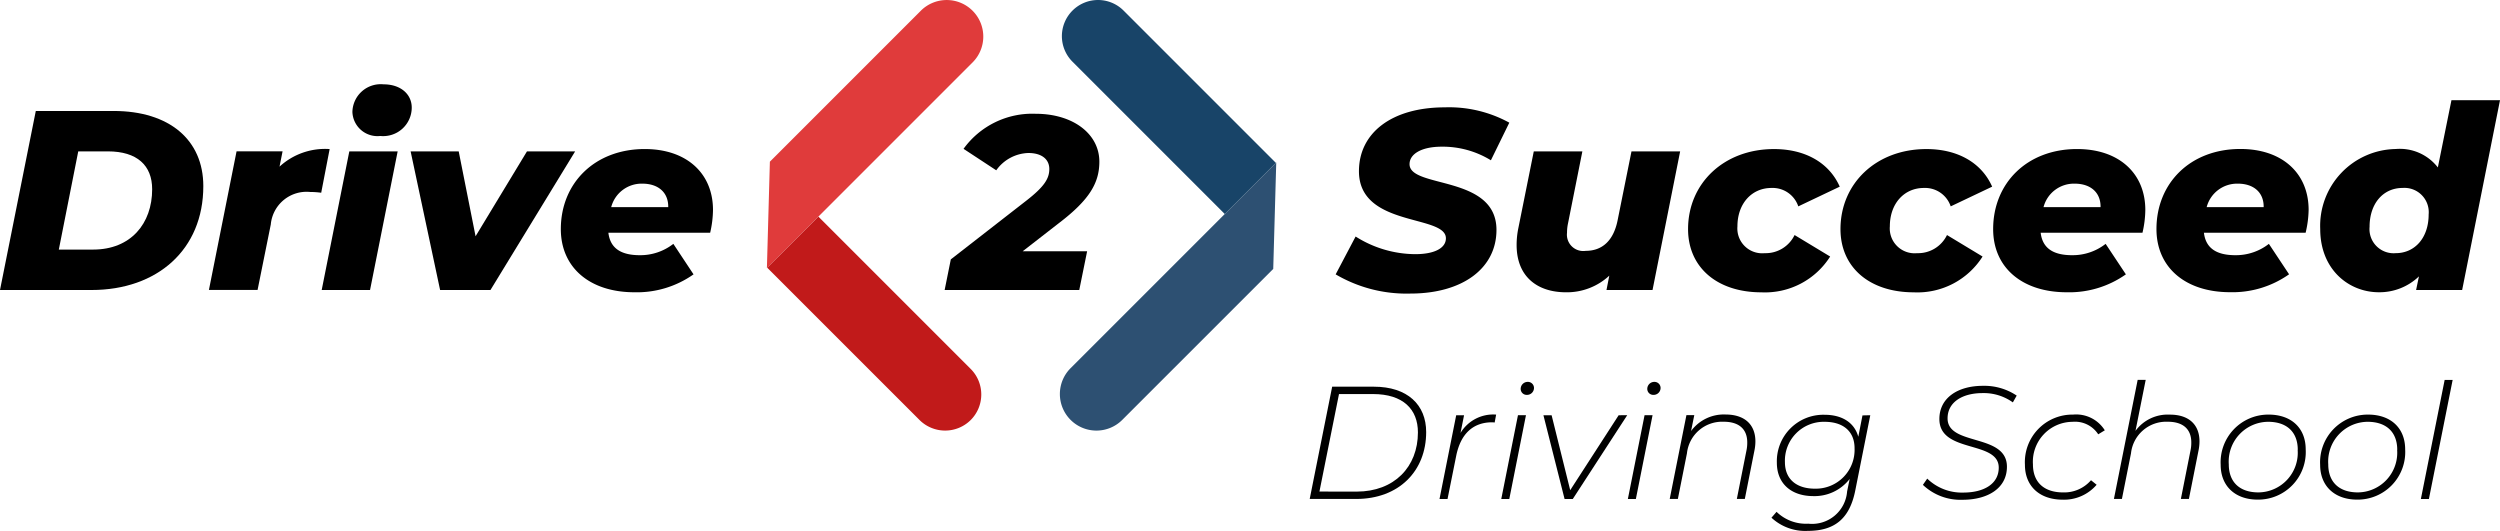 <svg xmlns="http://www.w3.org/2000/svg" width="260" height="55.211" viewBox="0 0 260 55.211">
  <g id="Layer_2" data-name="Layer 2" transform="translate(0 0.002)">
    <g id="Layer_1" data-name="Layer 1" transform="translate(0 -0.002)">
      <path id="Path_2" data-name="Path 2" d="M338.23,27.893l5.353-5.353L359.618,6.505a3.8,3.8,0,0,0,0-5.379h0a3.808,3.808,0,0,0-5.379,0l-15.7,15.7Z" transform="translate(-258.472 -0.011)" fill="#e03b3b"/>
      <path id="Path_3" data-name="Path 3" d="M343.7,95.54l15.837,15.837a3.759,3.759,0,0,1,0,5.318h0a3.773,3.773,0,0,1-5.315,0L338.38,100.855Z" transform="translate(-258.586 -73.01)" fill="#c11a1a"/>
      <path id="Path_4" data-name="Path 4" d="M489.936,71.68l-5.353,5.353L468.548,93.068a3.8,3.8,0,0,0,0,5.376h0a3.8,3.8,0,0,0,5.376,0l15.7-15.7Z" transform="translate(-357.207 -54.777)" fill="#2d5072"/>
      <path id="Path_5" data-name="Path 5" d="M485.267,22.255,469.43,6.415a3.756,3.756,0,0,1,0-5.315h0a3.756,3.756,0,0,1,5.315,0l15.837,15.837Z" transform="translate(-357.892 0.002)" fill="#184468"/>
      <path id="Path_6" data-name="Path 6" d="M424.762,64.46h6.7l-.818,4.03h-14l.641-3.183,7.855-6.11c1.849-1.438,2.389-2.285,2.389-3.287s-.771-1.667-2.181-1.667a4.248,4.248,0,0,0-3.339,1.8l-3.4-2.233a8.817,8.817,0,0,1,7.5-3.646c3.9,0,6.624,2.1,6.624,4.98,0,2.181-1,3.952-4.209,6.393Z" transform="translate(-318.4 -38.331)"/>
      <path id="Path_7" data-name="Path 7" d="M3.723,48.94h8.086c5.8,0,9.336,3,9.336,7.819,0,6.6-4.787,10.8-11.623,10.8H0ZM9.682,63.355c3.936,0,6.143-2.714,6.143-6.277,0-2.474-1.568-3.936-4.6-3.936H8.138L6.117,63.355Z" transform="translate(0 -37.399)"/>
      <path id="Path_8" data-name="Path 8" d="M104.695,65.74l-.877,4.542a8.705,8.705,0,0,0-1.144-.08,3.739,3.739,0,0,0-4.1,3.379L97.2,80.389H92.14l2.875-14.415H99.8l-.318,1.594A6.989,6.989,0,0,1,104.695,65.74Z" transform="translate(-70.412 -50.237)"/>
      <path id="Path_9" data-name="Path 9" d="M144.752,44.178h5.028l-2.872,14.415H141.88Zm.321-4.1a2.948,2.948,0,0,1,3.245-2.872c1.783,0,2.926,1.035,2.926,2.419a2.972,2.972,0,0,1-3.273,2.952A2.61,2.61,0,0,1,145.073,40.082Z" transform="translate(-108.423 -28.435)"/>
      <path id="Path_10" data-name="Path 10" d="M198.21,66.76l-8.805,14.415h-5.24L181.1,66.76h5l1.754,8.829L193.2,66.76Z" transform="translate(-138.395 -51.017)"/>
      <path id="Path_11" data-name="Path 11" d="M262.873,74.431H252.287c.186,1.594,1.276,2.339,3.271,2.339a5.572,5.572,0,0,0,3.485-1.179l2.1,3.172A10.212,10.212,0,0,1,255,80.626c-4.629,0-7.659-2.554-7.659-6.57,0-4.789,3.537-8.326,8.725-8.326,4.388,0,7.1,2.554,7.1,6.332A10.986,10.986,0,0,1,262.873,74.431Zm-10.293-2.66h5.931c.026-1.545-1.063-2.441-2.686-2.441A3.27,3.27,0,0,0,252.58,71.771Z" transform="translate(-189.015 -50.23)"/>
      <path id="Path_12" data-name="Path 12" d="M589.07,64.71l2.075-3.936a11.694,11.694,0,0,0,6.2,1.835c2.021,0,3.19-.639,3.19-1.651,0-2.5-9.043-1.118-9.043-6.971,0-4.009,3.431-6.647,8.937-6.647a13.02,13.02,0,0,1,6.7,1.594l-1.915,3.912a9.579,9.579,0,0,0-5.108-1.415c-2.181,0-3.351.8-3.351,1.809-.028,2.561,9.039,1.094,9.039,6.843,0,3.99-3.511,6.624-8.961,6.624A14.521,14.521,0,0,1,589.07,64.71Z" transform="translate(-450.161 -36.176)"/>
      <path id="Path_13" data-name="Path 13" d="M685.879,66.76l-2.872,14.415h-4.789l.292-1.49a6.483,6.483,0,0,1-4.48,1.731c-3.065,0-5.159-1.677-5.159-4.921a8.735,8.735,0,0,1,.186-1.783l1.6-7.952h5.053l-1.49,7.473a4.587,4.587,0,0,0-.106.986,1.7,1.7,0,0,0,1.943,1.886c1.7,0,2.9-1.038,3.325-3.216l1.436-7.129Z" transform="translate(-511.143 -51.017)"/>
      <path id="Path_14" data-name="Path 14" d="M744.49,74.066c0-4.761,3.723-8.326,8.935-8.326,3.273,0,5.747,1.436,6.839,3.91L755.953,71.7a2.811,2.811,0,0,0-2.792-1.915c-2.049,0-3.537,1.622-3.537,3.988a2.583,2.583,0,0,0,2.83,2.794,3.342,3.342,0,0,0,3.113-1.886l3.7,2.235a8.014,8.014,0,0,1-7.155,3.723C747.494,80.636,744.49,78.028,744.49,74.066Z" transform="translate(-568.931 -50.237)"/>
      <path id="Path_15" data-name="Path 15" d="M811.71,74.066c0-4.761,3.723-8.326,8.935-8.326,3.273,0,5.747,1.436,6.839,3.91L823.173,71.7a2.811,2.811,0,0,0-2.792-1.915c-2.049,0-3.537,1.622-3.537,3.988a2.584,2.584,0,0,0,2.83,2.794,3.342,3.342,0,0,0,3.113-1.886l3.7,2.235a8.016,8.016,0,0,1-7.157,3.723C814.714,80.636,811.71,78.028,811.71,74.066Z" transform="translate(-620.3 -50.237)"/>
      <path id="Path_16" data-name="Path 16" d="M894.573,74.431h-10.59c.186,1.594,1.276,2.339,3.271,2.339a5.563,5.563,0,0,0,3.485-1.179l2.106,3.172a10.213,10.213,0,0,1-6.145,1.863c-4.627,0-7.659-2.554-7.659-6.57,0-4.789,3.537-8.326,8.725-8.326,4.391,0,7.1,2.554,7.1,6.332a10.848,10.848,0,0,1-.295,2.37Zm-10.293-2.66h5.931c.026-1.545-1.063-2.441-2.691-2.441A3.268,3.268,0,0,0,884.28,71.771Z" transform="translate(-671.753 -50.23)"/>
      <path id="Path_17" data-name="Path 17" d="M966.586,74.408H956.006c.186,1.594,1.278,2.339,3.273,2.339a5.56,5.56,0,0,0,3.483-1.179l2.1,3.165a10.194,10.194,0,0,1-6.131,1.863c-4.629,0-7.661-2.554-7.661-6.57,0-4.789,3.537-8.326,8.725-8.326,4.388,0,7.1,2.554,7.1,6.332a10.975,10.975,0,0,1-.311,2.377Zm-10.3-2.66h5.933c.026-1.545-1.063-2.441-2.681-2.441A3.274,3.274,0,0,0,956.291,71.749Z" transform="translate(-726.798 -50.207)"/>
      <path id="Path_18" data-name="Path 18" d="M1041.987,44.185l-3.936,19.735h-4.789l.295-1.415a5.919,5.919,0,0,1-4.176,1.651c-3.113,0-6.091-2.358-6.091-6.57a7.993,7.993,0,0,1,7.845-8.326,5,5,0,0,1,4.388,1.915l1.415-6.994Zm-7.421,11.89a2.528,2.528,0,0,0-2.712-2.766c-2.021,0-3.431,1.622-3.431,4.042a2.509,2.509,0,0,0,2.712,2.74c2.021,0,3.431-1.622,3.431-4.016Z" transform="translate(-781.987 -33.762)"/>
      <path id="Path_19" data-name="Path 19" d="M579.957,170.54h4.336c3.5,0,5.44,1.886,5.44,4.716,0,4.072-2.853,6.959-7.275,6.959H577.62Zm2.551,10.911c3.905,0,6.367-2.568,6.367-6.157,0-2.4-1.535-3.988-4.671-3.988h-3.537l-2.035,10.14Z" transform="translate(-441.411 -130.324)"/>
      <path id="Path_20" data-name="Path 20" d="M640.751,182.85l-.151.818c-.1,0-.165-.017-.266-.017-1.969,0-3.271,1.179-3.738,3.5l-.9,4.48h-.835l1.736-8.711h.818l-.368,1.837A3.971,3.971,0,0,1,640.751,182.85Z" transform="translate(-485.153 -139.732)"/>
      <path id="Path_21" data-name="Path 21" d="M663.846,171.888h.832l-1.733,8.711h-.835Zm.283-2.735a.729.729,0,0,1,.733-.733.634.634,0,0,1,.651.615.724.724,0,0,1-.75.736.62.62,0,0,1-.634-.618Z" transform="translate(-505.978 -128.704)"/>
      <path id="Path_22" data-name="Path 22" d="M689.413,183.13l-5.659,8.711H682.9l-2.2-8.711h.851l1.934,7.794,5.039-7.794Z" transform="translate(-520.184 -139.946)"/>
      <path id="Path_23" data-name="Path 23" d="M719.676,171.888h.832l-1.736,8.711h-.832Zm.283-2.735a.729.729,0,0,1,.733-.733.634.634,0,0,1,.651.615.724.724,0,0,1-.75.736.62.62,0,0,1-.634-.618Z" transform="translate(-548.642 -128.704)"/>
      <path id="Path_24" data-name="Path 24" d="M745.311,185.607a4.747,4.747,0,0,1-.1.943l-1,5.039h-.83l1-5.039a3.768,3.768,0,0,0,.082-.835c0-1.351-.818-2.153-2.452-2.153a3.681,3.681,0,0,0-3.82,3.287l-.943,4.74H736.4l1.736-8.711h.818l-.335,1.651a4.23,4.23,0,0,1,3.606-1.719C744.227,182.819,745.311,183.888,745.311,185.607Z" transform="translate(-562.749 -139.701)"/>
      <path id="Path_25" data-name="Path 25" d="M791.547,182.954l-1.552,7.782c-.585,2.985-2.153,4.245-4.952,4.245a5.155,5.155,0,0,1-3.773-1.37L781.8,193a4.378,4.378,0,0,0,3.3,1.233,3.652,3.652,0,0,0,4.037-3.353l.267-1.3a4.622,4.622,0,0,1-3.773,1.785c-2.318,0-3.8-1.318-3.8-3.469a4.835,4.835,0,0,1,4.952-4.99c1.8,0,3.1.785,3.518,2.285l.434-2.219Zm-1.634,3.438c0-1.736-1.153-2.754-3.12-2.754a4.039,4.039,0,0,0-4.122,4.2c0,1.736,1.167,2.754,3.12,2.754A4.034,4.034,0,0,0,789.912,186.392Z" transform="translate(-597.038 -139.77)"/>
      <path id="Path_26" data-name="Path 26" d="M848.06,180.46l.45-.651a5.158,5.158,0,0,0,3.738,1.453c2.186,0,3.7-.917,3.7-2.594,0-2.87-6.174-1.453-6.174-5.056,0-2.2,1.919-3.452,4.521-3.452a6.054,6.054,0,0,1,3.521,1.016l-.4.707a5.188,5.188,0,0,0-3.153-.967c-2.151,0-3.636.983-3.636,2.62-.017,2.919,6.173,1.535,6.173,5.039,0,2.235-1.985,3.436-4.622,3.436A5.669,5.669,0,0,1,848.06,180.46Z" transform="translate(-648.079 -130.034)"/>
      <path id="Path_27" data-name="Path 27" d="M893.06,188.073a4.943,4.943,0,0,1,5.006-5.223,3.51,3.51,0,0,1,3.3,1.634l-.684.417a2.869,2.869,0,0,0-2.669-1.3,4.152,4.152,0,0,0-4.12,4.421c0,1.853,1.134,2.922,3.153,2.922a3.684,3.684,0,0,0,2.886-1.269l.585.472a4.464,4.464,0,0,1-3.537,1.552C894.562,191.693,893.06,190.276,893.06,188.073Z" transform="translate(-682.467 -139.732)"/>
      <path id="Path_28" data-name="Path 28" d="M941.209,173.938a4.738,4.738,0,0,1-.1.943l-1,5.039h-.835l1-5.039a3.776,3.776,0,0,0,.083-.835c0-1.351-.818-2.153-2.452-2.153a3.682,3.682,0,0,0-3.82,3.287l-.943,4.74h-.832l2.469-12.38h.835l-1.061,5.3a4.156,4.156,0,0,1,3.57-1.686C940.125,171.15,941.209,172.218,941.209,173.938Z" transform="translate(-712.462 -128.032)"/>
      <path id="Path_29" data-name="Path 29" d="M979.39,188.073a4.958,4.958,0,0,1,4.99-5.223c2.358,0,3.853,1.4,3.853,3.62a4.947,4.947,0,0,1-4.987,5.223C980.892,191.693,979.39,190.276,979.39,188.073Zm8.018-1.552c0-1.853-1.134-2.922-3.087-2.922a4.135,4.135,0,0,0-4.087,4.421c0,1.853,1.134,2.922,3.087,2.922a4.127,4.127,0,0,0,4.077-4.421Z" transform="translate(-748.44 -139.732)"/>
      <path id="Path_30" data-name="Path 30" d="M1023.26,188.073a4.958,4.958,0,0,1,4.99-5.223c2.358,0,3.853,1.4,3.853,3.62a4.947,4.947,0,0,1-4.987,5.223C1024.762,191.693,1023.26,190.276,1023.26,188.073Zm8.018-1.552c0-1.853-1.134-2.922-3.087-2.922a4.135,4.135,0,0,0-4.087,4.421c0,1.853,1.134,2.922,3.087,2.922a4.127,4.127,0,0,0,4.077-4.421Z" transform="translate(-781.965 -139.732)"/>
      <path id="Path_31" data-name="Path 31" d="M1070.169,167.57H1071l-2.469,12.38h-.835Z" transform="translate(-815.925 -128.055)"/>
    </g>
  </g>
</svg>
